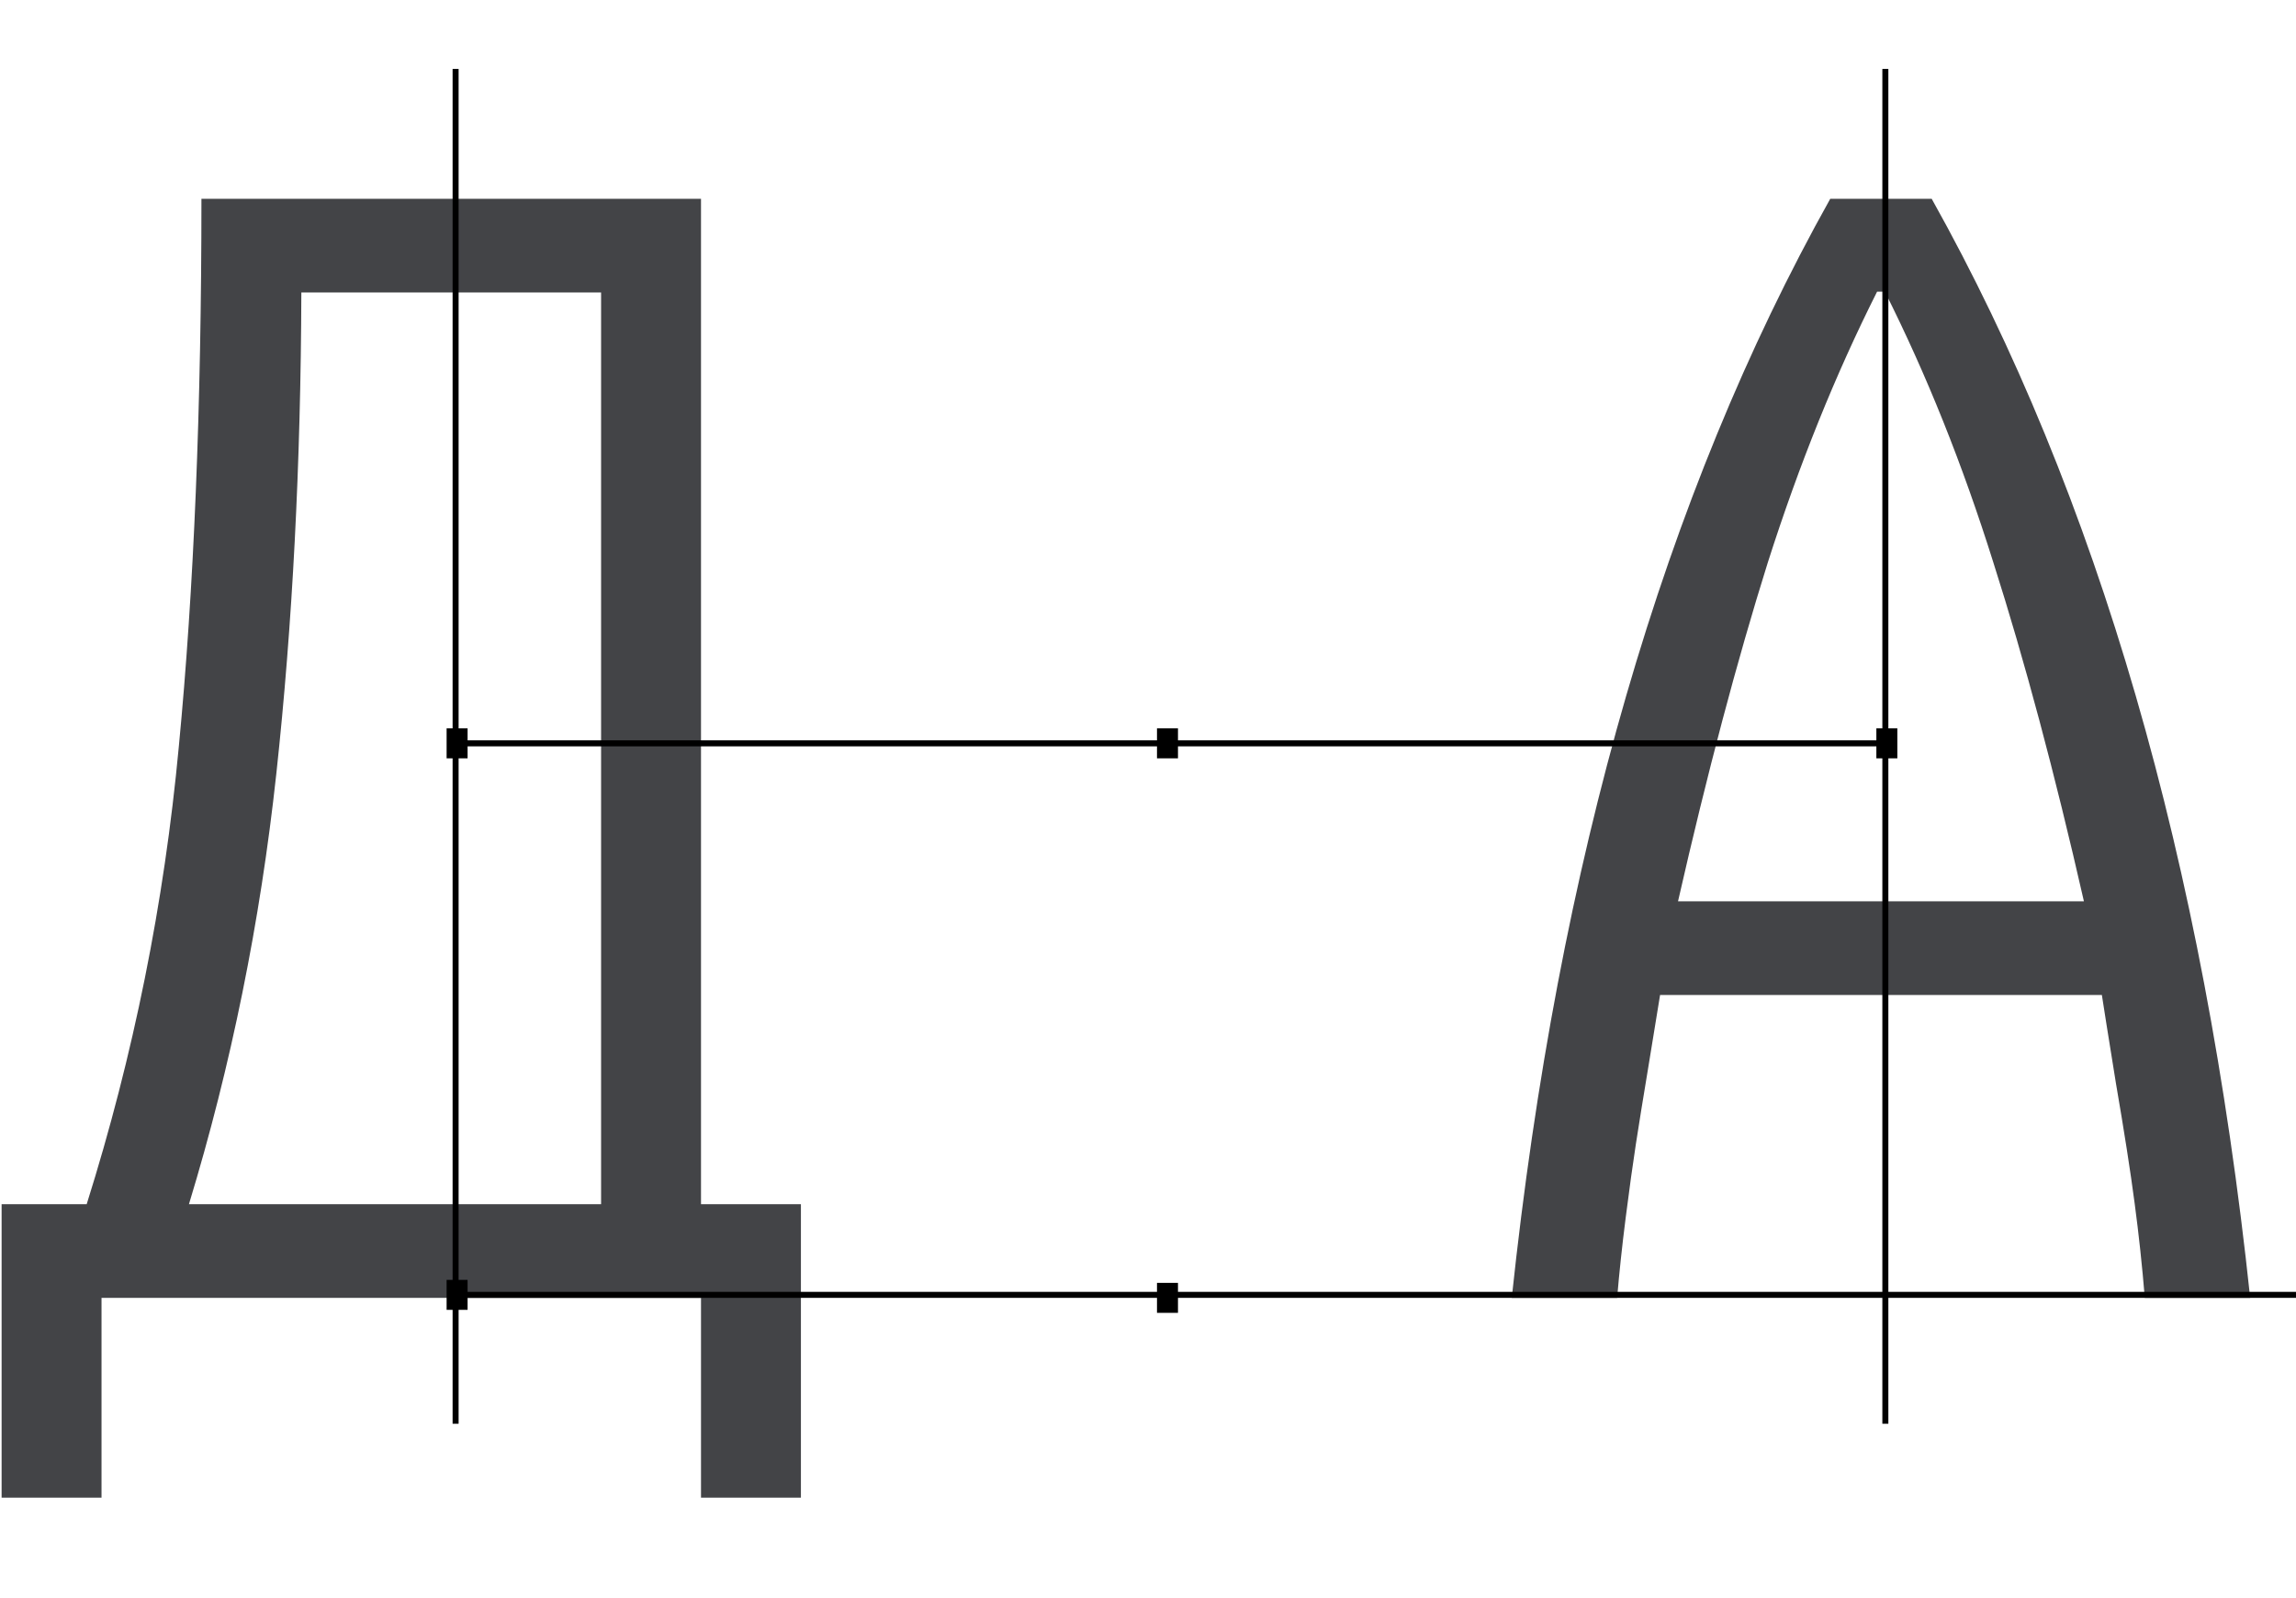 <svg width="766" height="533" viewBox="0 0 766 533" fill="none" xmlns="http://www.w3.org/2000/svg">
<path d="M63.036 401.75H200.536V97.583H100.536C100.363 154.875 97.585 208.347 92.203 258C86.821 307.653 77.099 355.569 63.036 401.75ZM28.922 401.75C44.547 352.097 54.79 301.229 59.651 249.146C64.686 196.889 67.203 135.951 67.203 66.333H233.87V401.75H267.203V499.667H233.87V433H33.87V499.667H0.536V401.75H28.922Z" fill="#434447"/>
<path d="M504.359 433C519.811 287.514 555.227 165.292 610.609 66.333H644.464C699.845 165.292 735.262 287.514 750.714 433H715.557C714.689 422.41 713.561 411.906 712.172 401.49C710.783 390.899 708.7 377.531 705.922 361.385C703.318 345.24 701.755 335.431 701.234 331.958H553.839C552.97 337.34 551.668 345.326 549.932 355.917C548.196 366.333 546.807 374.927 545.766 381.698C544.724 388.469 543.595 396.628 542.38 406.177C541.165 415.726 540.21 424.667 539.516 433H504.359ZM695.245 300.708C685.523 258 675.453 220.326 665.036 187.688C654.793 155.049 642.727 124.927 628.839 97.323H626.234C612.345 124.927 600.193 155.049 589.776 187.688C579.533 220.326 569.55 258 559.828 300.708H695.245Z" fill="#434447"/>
<line x1="152" y1="23" x2="152" y2="475" stroke="black" stroke-width="2"/>
<line x1="629" y1="23" x2="629" y2="475" stroke="black" stroke-width="2"/>
<line x1="151" y1="432" x2="766" y2="432" stroke="black" stroke-width="2"/>
<line x1="151" y1="248" x2="628" y2="248" stroke="black" stroke-width="2"/>
<rect x="149" y="243" width="7" height="10" fill="black"/>
<rect x="386" y="243" width="7" height="10" fill="black"/>
<rect x="149" y="427" width="7" height="10" fill="black"/>
<rect x="386" y="428" width="7" height="10" fill="black"/>
<rect x="626" y="243" width="7" height="10" fill="black"/>
</svg>
